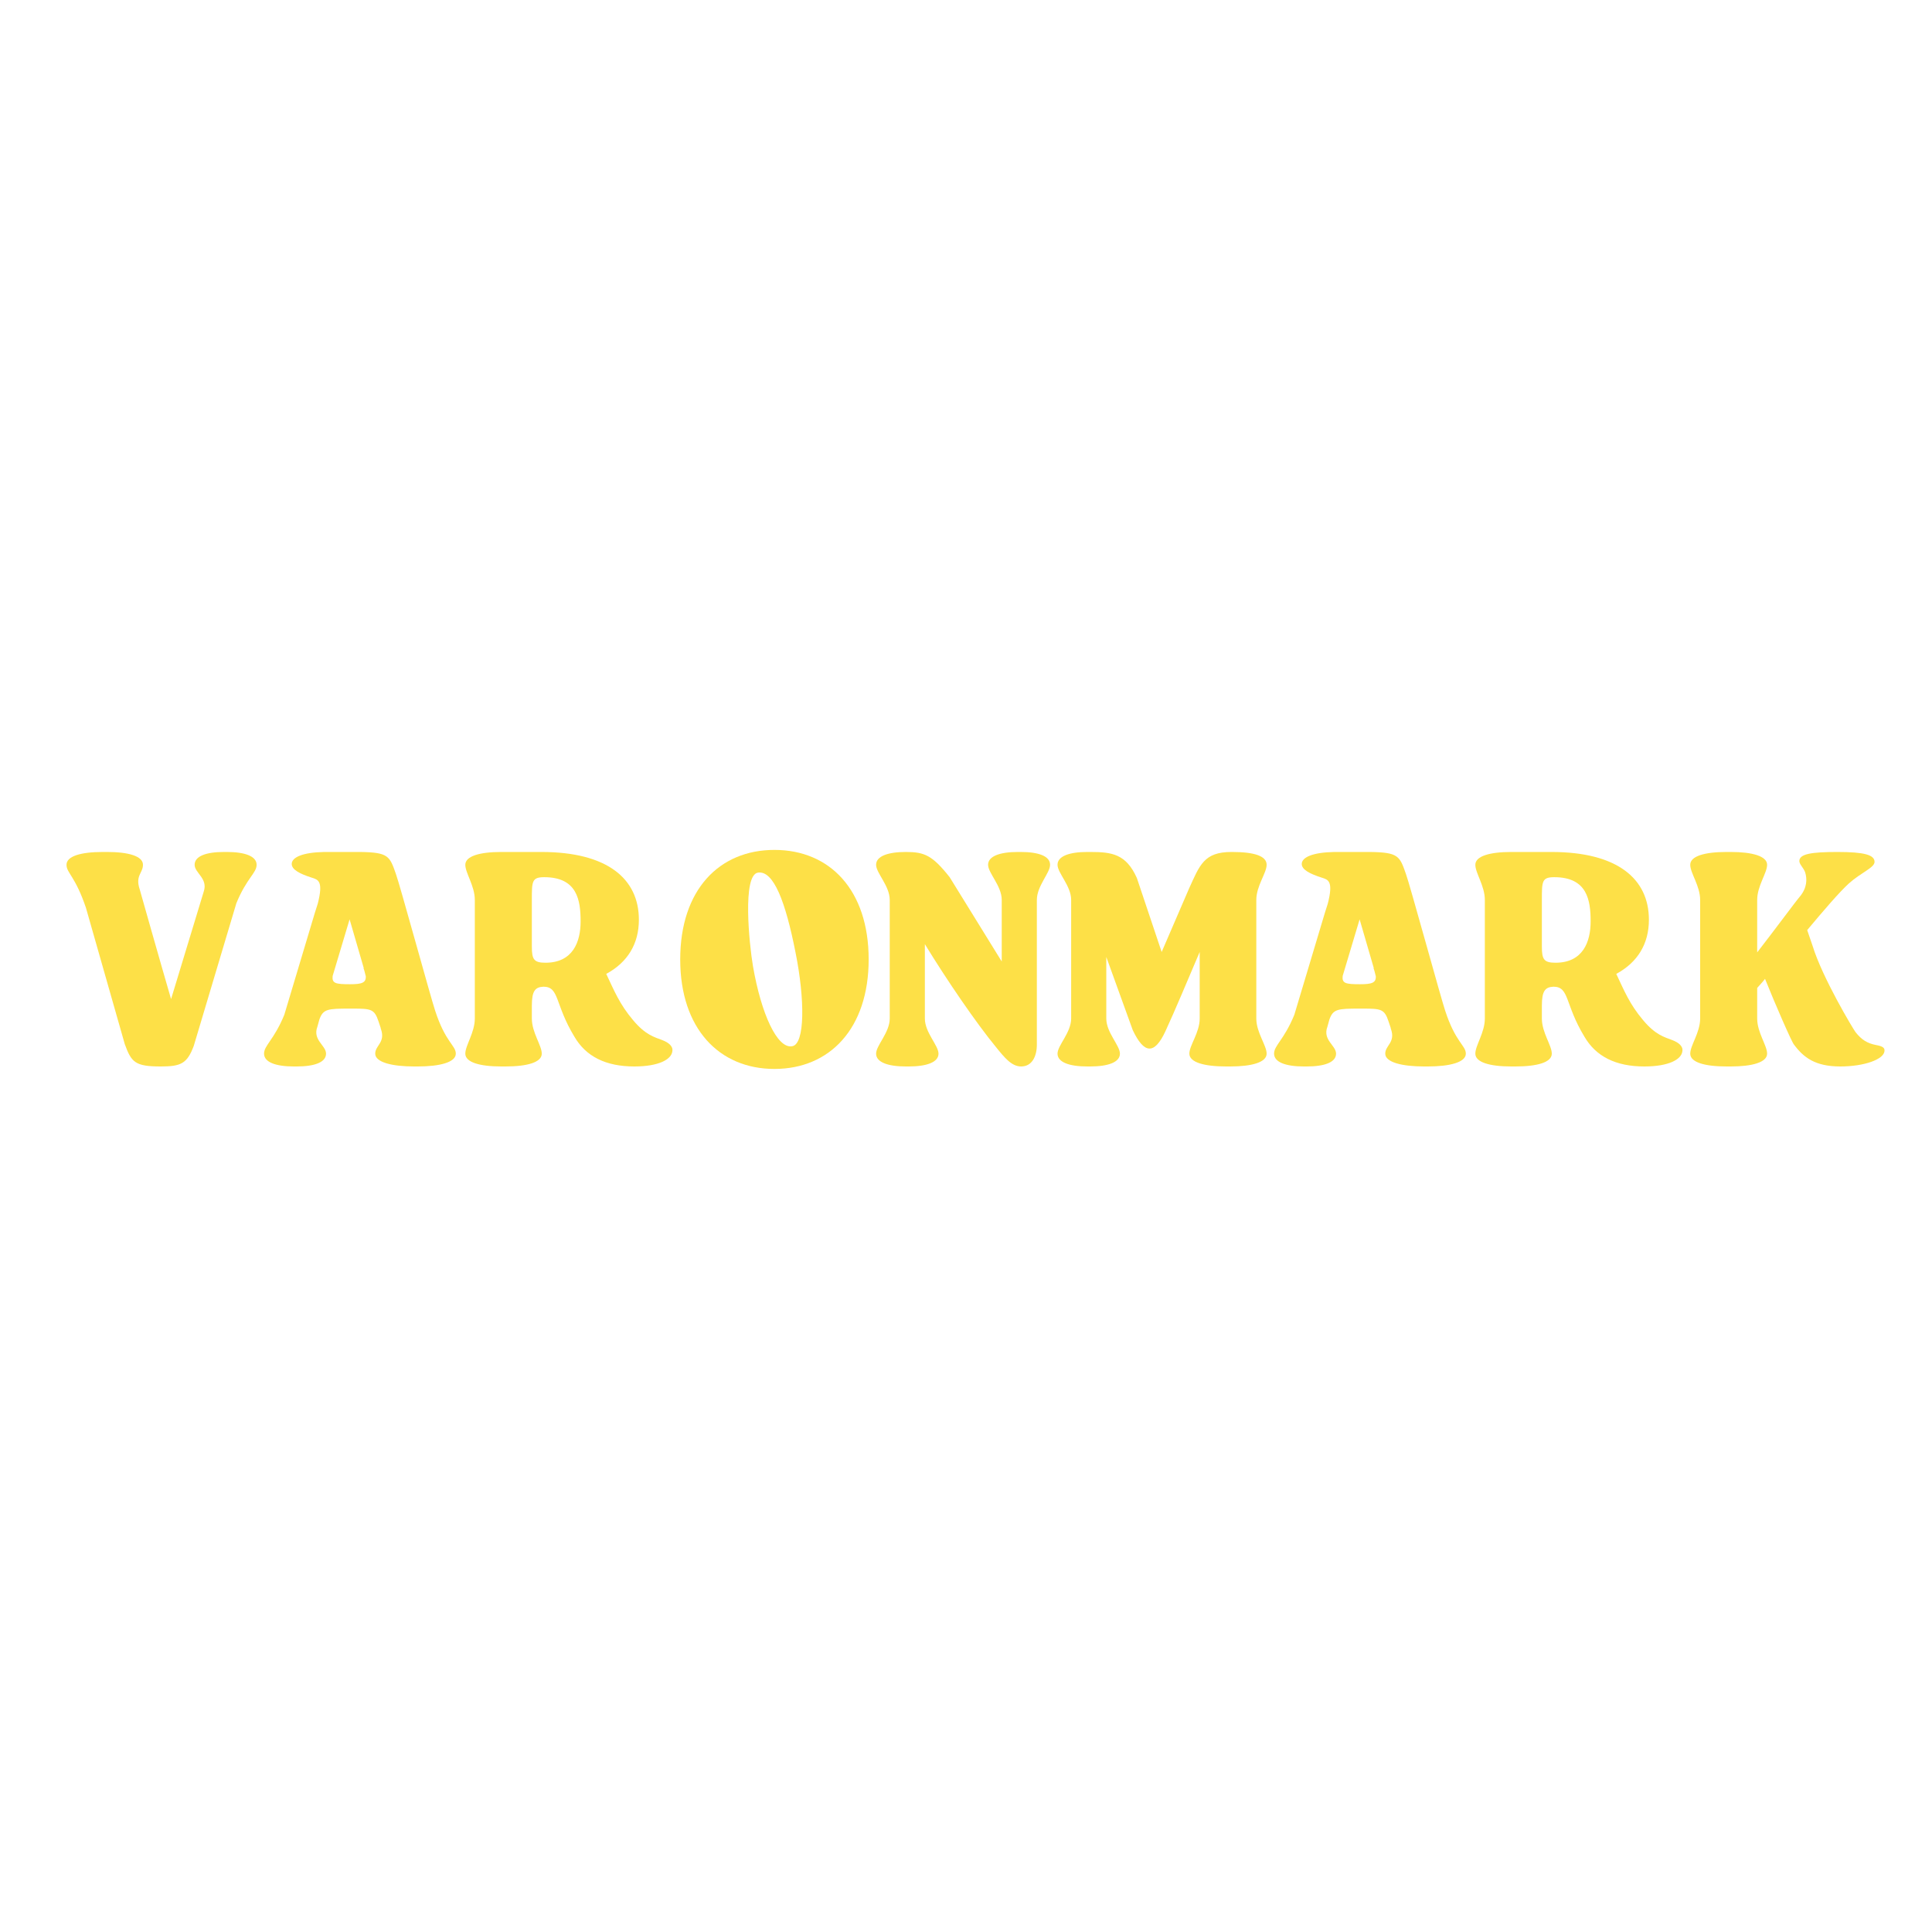 <svg xmlns="http://www.w3.org/2000/svg" xmlns:xlink="http://www.w3.org/1999/xlink" width="1000" zoomAndPan="magnify" viewBox="0 0 750 750" height="1000" preserveAspectRatio="xMidYMid meet" version="1.2"><defs/><g id="73e1566f79"><g style="fill:#fde047;fill-opacity:1;"><g transform="translate(24.375, 414)"><path style="stroke:none" d="M 50.855 -8.023 L 67.383 -63.371 C 71.391 -73.156 75.242 -75.082 75.242 -78.293 C 75.242 -81.66 70.59 -83.266 63.691 -83.266 L 62.57 -83.266 C 55.672 -83.266 51.18 -81.66 51.18 -78.293 C 51.18 -75.082 56.473 -72.996 54.707 -67.863 L 42.035 -26.152 C 37.543 -41.551 29.84 -68.824 29.84 -68.824 C 28.074 -74.121 31.125 -75.082 31.125 -78.293 C 31.125 -81.66 25.508 -83.266 17.168 -83.266 L 15.562 -83.266 C 7.059 -83.266 1.445 -81.66 1.445 -78.293 C 1.445 -75.082 4.812 -73.961 8.984 -61.605 L 24.066 -8.664 C 26.633 -1.605 28.074 0 38.023 0 C 45.883 0 48.289 -1.121 50.855 -8.023 Z M 50.855 -8.023 "/></g></g><g style="fill:#fde047;fill-opacity:1;"><g transform="translate(101.06, 414)"><path style="stroke:none" d="M 34.652 -22.461 L 35.777 -22.461 C 42.996 -22.461 44.281 -22.301 45.883 -17.488 L 46.688 -15.082 C 46.688 -14.762 46.848 -14.438 46.848 -14.438 C 48.609 -9.305 44.602 -8.184 44.602 -4.973 C 44.602 -1.605 51.18 0 59.68 0 L 61.125 0 C 69.629 0 75.883 -1.605 75.883 -4.973 C 75.883 -8.184 71.875 -9.305 67.863 -21.66 C 66.418 -25.828 54.066 -70.91 52.621 -74.762 C 50.215 -81.66 49.734 -83.105 38.824 -83.266 L 24.867 -83.266 C 16.363 -83.105 12.191 -81.18 12.191 -78.613 C 12.191 -76.367 15.402 -74.762 19.895 -73.316 C 22.461 -72.516 24.547 -72.035 22.301 -63.211 L 21.176 -59.68 L 9.305 -20.055 C 5.293 -10.27 1.445 -8.184 1.445 -4.973 C 1.445 -1.605 6.098 0 12.996 0 L 14.117 0 C 21.016 0 25.508 -1.605 25.508 -4.973 C 25.508 -8.184 20.215 -10.27 22.141 -15.402 L 22.941 -18.289 C 24.387 -22.301 26.152 -22.461 34.652 -22.461 Z M 40.109 -38.344 L 40.109 -37.863 C 40.109 -37.863 40.27 -37.703 40.27 -37.543 L 40.59 -36.418 C 40.59 -36.258 40.59 -36.098 40.75 -35.938 L 40.75 -35.777 C 40.75 -35.617 40.75 -35.297 40.91 -35.297 C 41.23 -32.406 39.305 -31.926 34.812 -31.926 C 29.199 -31.926 27.754 -32.246 28.074 -35.133 L 34.652 -57.113 Z M 40.109 -38.344 "/></g></g><g style="fill:#fde047;fill-opacity:1;"><g transform="translate(179.189, 414)"><path style="stroke:none" d="M 30.965 -83.266 L 15.402 -83.266 C 7.059 -83.266 1.445 -81.66 1.445 -78.293 C 1.445 -75.082 5.133 -70.109 5.133 -64.656 L 5.133 -18.609 C 5.133 -13.156 1.445 -8.184 1.445 -4.973 C 1.445 -1.605 7.059 0 15.402 0 L 17.004 0 C 25.508 0 31.125 -1.605 31.125 -4.973 C 31.125 -8.184 27.273 -13.156 27.273 -18.609 L 27.273 -23.582 C 27.273 -29.359 28.559 -30.805 31.766 -30.965 C 38.023 -30.965 36.098 -24.227 43.797 -11.551 C 48.289 -3.852 55.992 0 67.062 0 C 76.527 0 81.5 -2.727 81.82 -5.938 C 82.141 -7.859 80.375 -9.305 77.809 -10.27 C 74.922 -11.391 71.391 -12.191 66.578 -17.969 C 61.285 -24.227 59.199 -29.52 56.152 -35.938 C 64.492 -40.43 68.824 -47.648 68.824 -56.953 C 68.824 -72.836 56.633 -83.266 30.965 -83.266 Z M 32.566 -40.27 C 28.074 -40.27 27.273 -41.551 27.273 -46.527 L 27.273 -64.656 C 27.273 -71.875 27.273 -73.477 32.086 -73.477 C 44.922 -73.477 46.203 -64.492 46.203 -56.312 C 46.203 -48.289 43.156 -40.27 32.566 -40.27 Z M 32.566 -40.27 "/></g></g><g style="fill:#fde047;fill-opacity:1;"><g transform="translate(262.613, 414)"><path style="stroke:none" d="M 38.023 -84.066 C 16.523 -84.066 1.445 -68.504 1.445 -41.551 C 1.445 -14.762 16.523 0.961 38.023 0.961 C 59.52 0.961 74.602 -14.762 74.602 -41.551 C 74.602 -68.504 59.52 -84.066 38.023 -84.066 Z M 44.922 -7.859 C 39.145 -6.738 32.887 -20.375 29.68 -38.984 C 28.234 -47.488 25.508 -74.281 31.605 -75.242 C 37.703 -76.207 42.355 -63.852 46.203 -44.281 C 49.895 -25.988 49.895 -8.664 44.922 -7.859 Z M 44.922 -7.859 "/></g></g><g style="fill:#fde047;fill-opacity:1;"><g transform="translate(338.656, 414)"><path style="stroke:none" d="M 12.996 -83.266 C 6.098 -83.266 1.445 -81.66 1.445 -78.293 C 1.445 -75.082 6.738 -70.109 6.738 -64.656 L 6.738 -18.609 C 6.738 -13.156 1.445 -8.184 1.445 -4.973 C 1.445 -1.605 6.098 0 12.996 0 L 14.117 0 C 21.016 0 25.668 -1.605 25.668 -4.973 C 25.668 -8.184 20.375 -13.156 20.375 -18.609 L 20.375 -47.488 C 28.879 -33.531 40.43 -16.684 47.969 -7.539 C 51.34 -3.367 54.066 0 57.754 0 C 61.926 0 63.852 -3.852 63.852 -8.504 L 63.852 -64.656 C 63.852 -70.109 68.984 -75.082 68.984 -78.293 C 68.984 -81.66 64.492 -83.266 57.594 -83.266 L 56.473 -83.266 C 49.574 -83.266 44.922 -81.66 44.922 -78.293 C 44.922 -75.082 50.215 -70.109 50.215 -64.656 L 50.215 -40.75 L 30 -73.477 C 23.262 -81.98 20.215 -83.266 12.996 -83.266 Z M 12.996 -83.266 "/></g></g><g style="fill:#fde047;fill-opacity:1;"><g transform="translate(409.085, 414)"><path style="stroke:none" d="M 52.621 -4.973 C 52.621 -1.605 58.398 0 66.898 0 L 68.504 0 C 76.848 0 82.621 -1.605 82.621 -4.973 C 82.621 -8.184 78.613 -13.156 78.613 -18.609 L 78.613 -64.656 C 78.613 -70.109 82.621 -75.082 82.621 -78.293 C 82.621 -81.66 77.969 -83.266 69.145 -83.266 L 68.984 -83.266 C 58.238 -83.266 56.633 -78.129 52.461 -68.984 L 41.871 -44.441 L 32.246 -73.156 C 28.074 -82.461 22.621 -83.266 14.117 -83.266 L 12.996 -83.266 C 6.098 -83.266 1.445 -81.66 1.445 -78.293 C 1.445 -75.082 6.738 -70.109 6.738 -64.656 L 6.738 -18.609 C 6.738 -13.156 1.445 -8.184 1.445 -4.973 C 1.445 -1.605 6.098 0 12.996 0 L 14.117 0 C 21.016 0 25.668 -1.605 25.668 -4.973 C 25.668 -8.184 20.375 -13.156 20.375 -18.609 L 20.375 -42.516 L 30.645 -14.117 C 34.973 -4.973 38.984 -4.332 43.316 -13.637 C 47.168 -21.98 51.98 -33.531 56.633 -44.441 L 56.633 -18.609 C 56.633 -13.156 52.621 -8.184 52.621 -4.973 Z M 52.621 -4.973 "/></g></g><g style="fill:#fde047;fill-opacity:1;"><g transform="translate(493.15, 414)"><path style="stroke:none" d="M 34.652 -22.461 L 35.777 -22.461 C 42.996 -22.461 44.281 -22.301 45.883 -17.488 L 46.688 -15.082 C 46.688 -14.762 46.848 -14.438 46.848 -14.438 C 48.609 -9.305 44.602 -8.184 44.602 -4.973 C 44.602 -1.605 51.18 0 59.68 0 L 61.125 0 C 69.629 0 75.883 -1.605 75.883 -4.973 C 75.883 -8.184 71.875 -9.305 67.863 -21.66 C 66.418 -25.828 54.066 -70.91 52.621 -74.762 C 50.215 -81.66 49.734 -83.105 38.824 -83.266 L 24.867 -83.266 C 16.363 -83.105 12.191 -81.18 12.191 -78.613 C 12.191 -76.367 15.402 -74.762 19.895 -73.316 C 22.461 -72.516 24.547 -72.035 22.301 -63.211 L 21.176 -59.68 L 9.305 -20.055 C 5.293 -10.27 1.445 -8.184 1.445 -4.973 C 1.445 -1.605 6.098 0 12.996 0 L 14.117 0 C 21.016 0 25.508 -1.605 25.508 -4.973 C 25.508 -8.184 20.215 -10.27 22.141 -15.402 L 22.941 -18.289 C 24.387 -22.301 26.152 -22.461 34.652 -22.461 Z M 40.109 -38.344 L 40.109 -37.863 C 40.109 -37.863 40.27 -37.703 40.27 -37.543 L 40.59 -36.418 C 40.59 -36.258 40.59 -36.098 40.75 -35.938 L 40.75 -35.777 C 40.75 -35.617 40.75 -35.297 40.91 -35.297 C 41.23 -32.406 39.305 -31.926 34.812 -31.926 C 29.199 -31.926 27.754 -32.246 28.074 -35.133 L 34.652 -57.113 Z M 40.109 -38.344 "/></g></g><g style="fill:#fde047;fill-opacity:1;"><g transform="translate(571.279, 414)"><path style="stroke:none" d="M 30.965 -83.266 L 15.402 -83.266 C 7.059 -83.266 1.445 -81.66 1.445 -78.293 C 1.445 -75.082 5.133 -70.109 5.133 -64.656 L 5.133 -18.609 C 5.133 -13.156 1.445 -8.184 1.445 -4.973 C 1.445 -1.605 7.059 0 15.402 0 L 17.004 0 C 25.508 0 31.125 -1.605 31.125 -4.973 C 31.125 -8.184 27.273 -13.156 27.273 -18.609 L 27.273 -23.582 C 27.273 -29.359 28.559 -30.805 31.766 -30.965 C 38.023 -30.965 36.098 -24.227 43.797 -11.551 C 48.289 -3.852 55.992 0 67.062 0 C 76.527 0 81.5 -2.727 81.82 -5.938 C 82.141 -7.859 80.375 -9.305 77.809 -10.27 C 74.922 -11.391 71.391 -12.191 66.578 -17.969 C 61.285 -24.227 59.199 -29.52 56.152 -35.938 C 64.492 -40.43 68.824 -47.648 68.824 -56.953 C 68.824 -72.836 56.633 -83.266 30.965 -83.266 Z M 32.566 -40.27 C 28.074 -40.27 27.273 -41.551 27.273 -46.527 L 27.273 -64.656 C 27.273 -71.875 27.273 -73.477 32.086 -73.477 C 44.922 -73.477 46.203 -64.492 46.203 -56.312 C 46.203 -48.289 43.156 -40.27 32.566 -40.27 Z M 32.566 -40.27 "/></g></g><g style="fill:#fde047;fill-opacity:1;"><g transform="translate(654.703, 414)"><path style="stroke:none" d="M 5.293 -64.656 L 5.293 -18.609 C 5.293 -13.156 1.445 -8.184 1.445 -4.973 C 1.445 -1.605 7.059 0 15.562 0 L 17.168 0 C 25.508 0 31.285 -1.605 31.285 -4.973 C 31.285 -8.184 27.434 -13.156 27.434 -18.609 L 27.434 -30.48 C 28.398 -31.605 29.52 -32.727 30.48 -34.012 C 34.332 -24.387 40.91 -9.305 41.711 -8.504 C 45.402 -3.531 49.895 0 59.68 0 C 68.984 0 76.527 -2.727 76.848 -5.938 C 77.008 -7.219 76.207 -7.859 73.477 -8.344 C 70.27 -8.984 68.023 -10.27 65.617 -13.316 C 64.656 -14.598 52.781 -34.332 48.934 -46.848 L 46.848 -52.941 C 53.426 -60.805 59.359 -67.703 63.051 -71.07 C 67.703 -75.242 72.996 -77.168 72.996 -79.414 C 72.996 -82.141 68.984 -83.266 58.559 -83.266 C 48.289 -83.266 43.797 -82.461 43.797 -79.734 C 43.797 -78.453 45.402 -77.168 46.043 -75.402 C 46.848 -72.836 46.848 -69.469 44.117 -66.098 C 42.195 -63.852 34.172 -52.941 27.434 -44.281 L 27.434 -64.656 C 27.434 -70.109 31.285 -75.082 31.285 -78.293 C 31.285 -81.66 25.508 -83.266 17.168 -83.266 L 15.562 -83.266 C 7.059 -83.266 1.445 -81.66 1.445 -78.293 C 1.445 -75.082 5.293 -70.109 5.293 -64.656 Z M 5.293 -64.656 "/></g></g></g></svg>